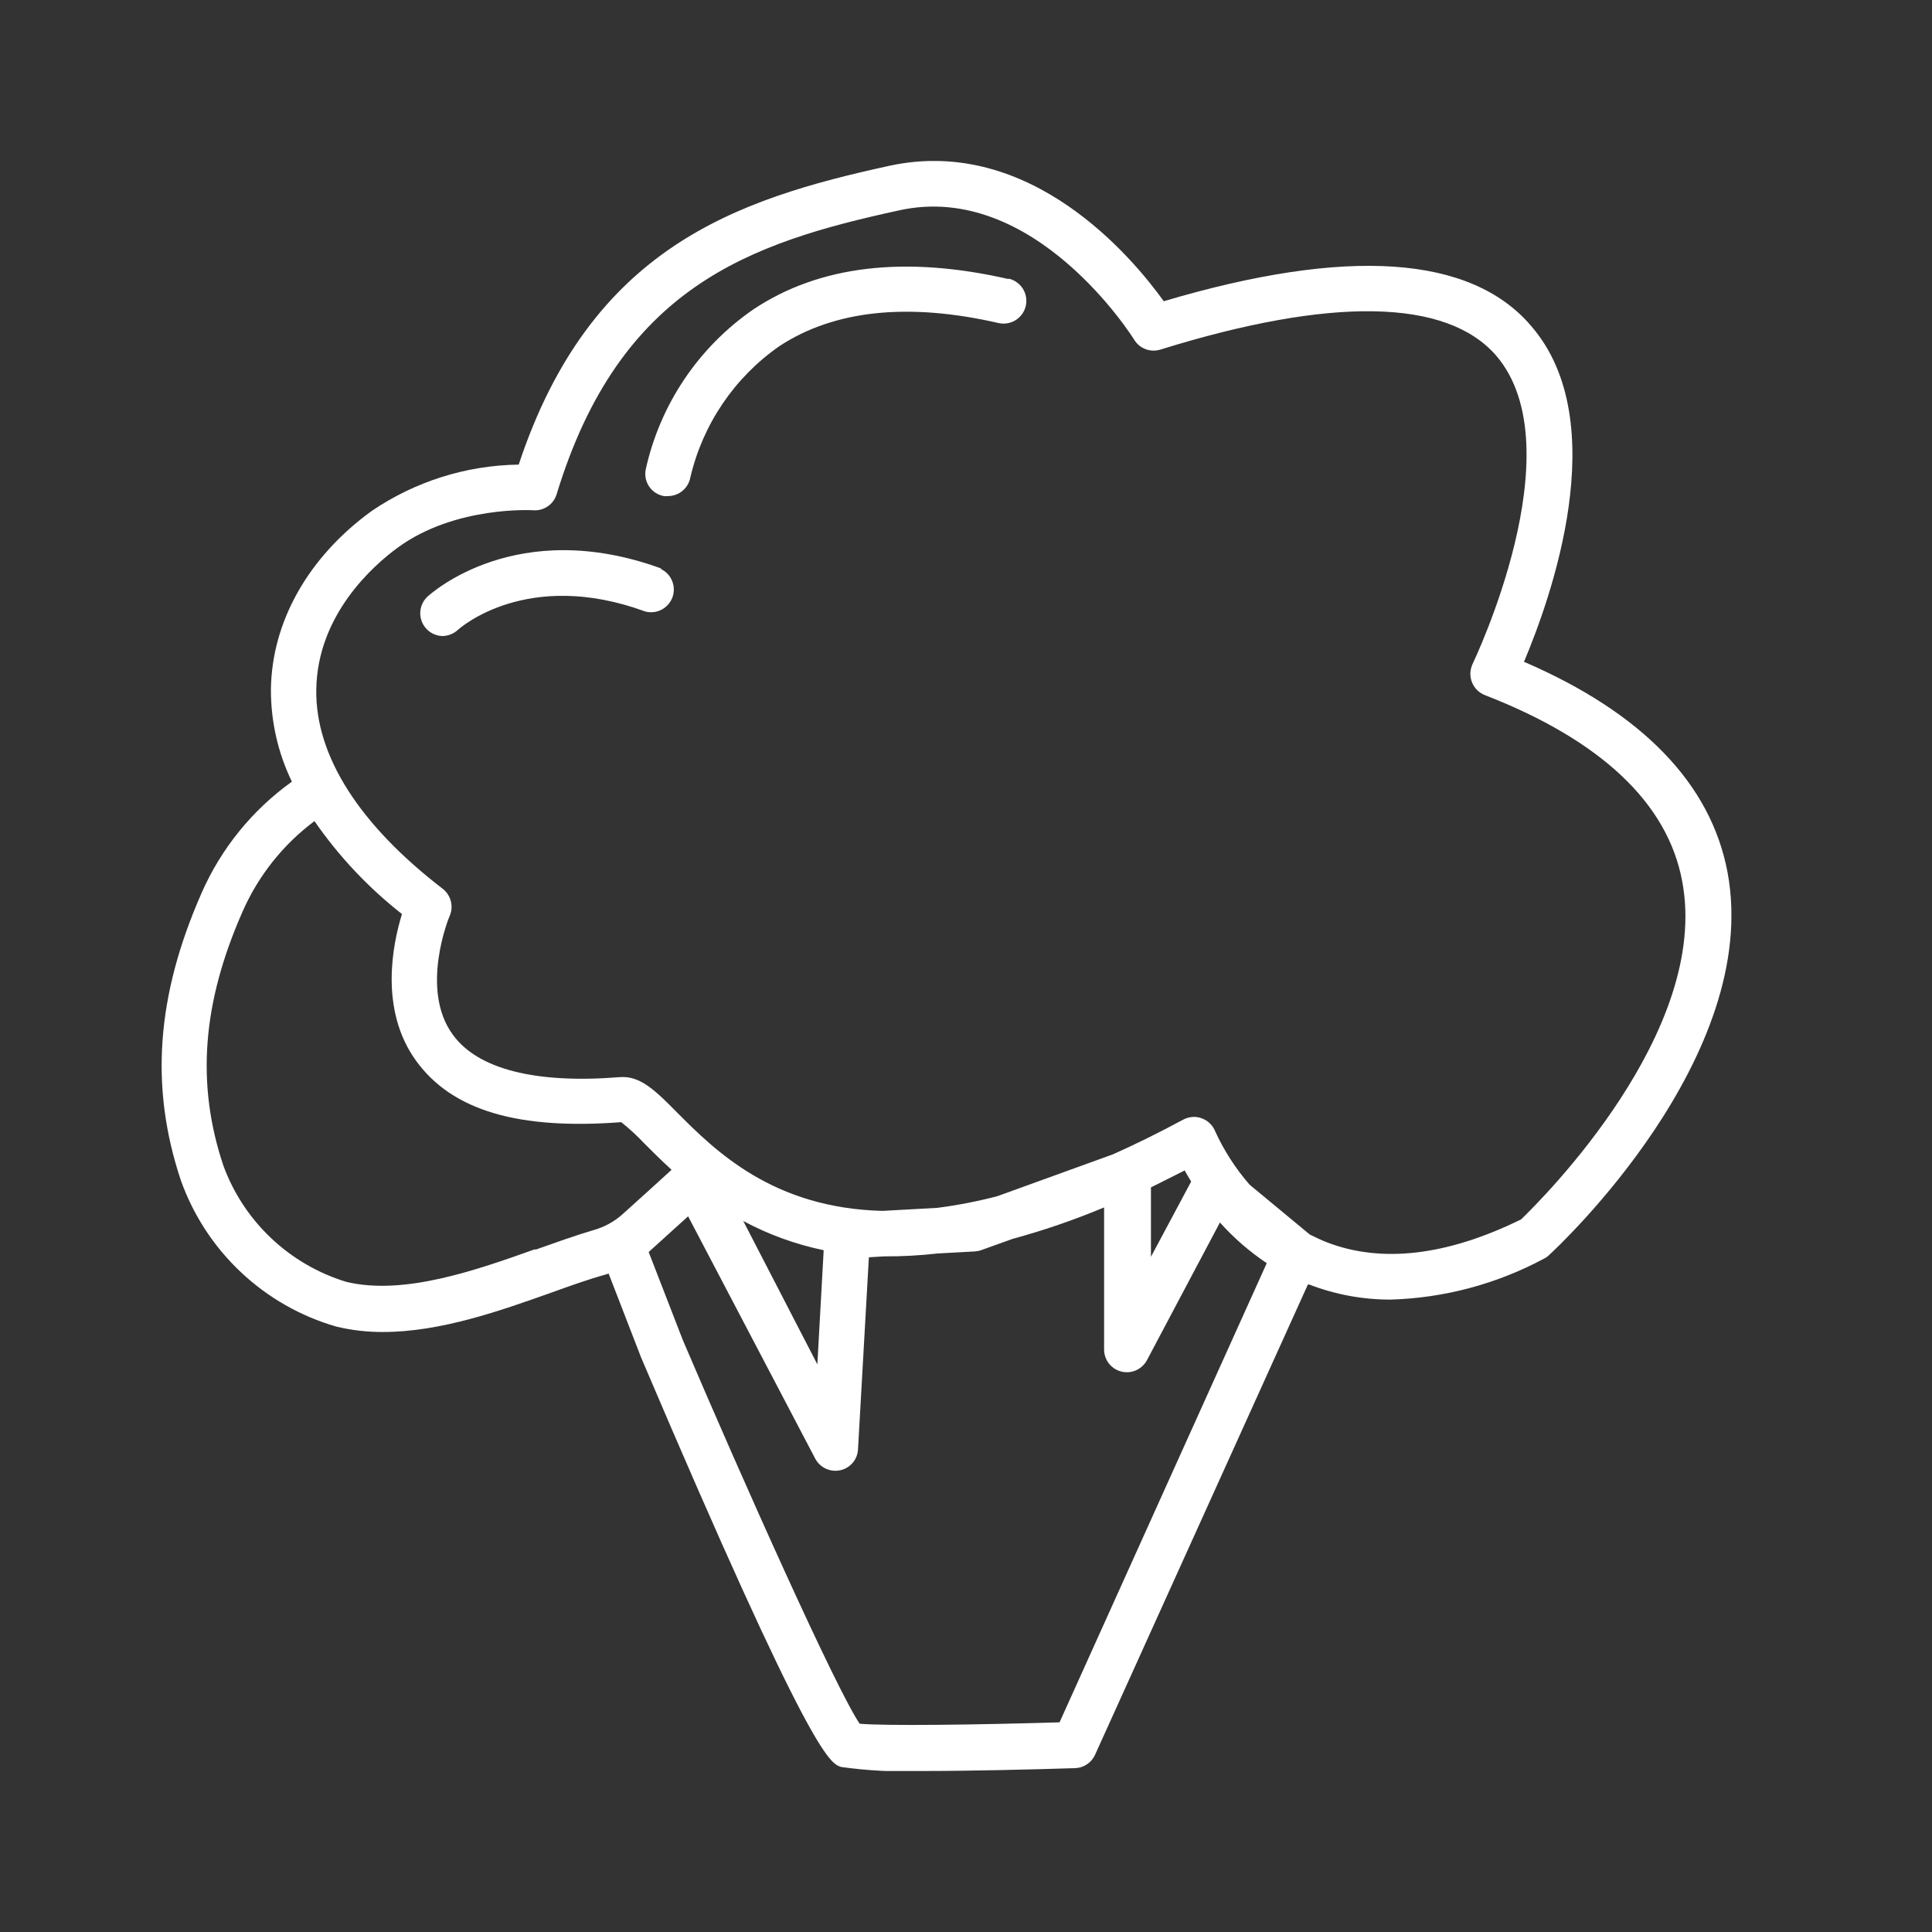 <svg width="48" height="48" viewBox="0 0 48 48" fill="none" xmlns="http://www.w3.org/2000/svg">
    <rect x="0" y="0" width="48" height="48" fill="#333333" stroke="none"/>
    <g clip-path="url(#clip0_2017_2967)">
        <path d="M37.863 16.442C38.518 14.892 40.108 10.488 38.043 8.101C36.546 6.339 33.463 6.133 28.913 7.484C28.135 6.398 25.605 3.368 22.11 4.116C18.267 4.954 14.672 6.159 12.887 11.543C11.585 11.561 10.316 11.961 9.239 12.692C7.659 13.834 6.75 15.45 6.731 17.13C6.728 17.923 6.906 18.706 7.252 19.42C6.268 20.125 5.493 21.081 5.007 22.189C3.884 24.741 3.719 27.008 4.494 29.328C4.804 30.196 5.315 30.977 5.986 31.608C6.656 32.239 7.467 32.702 8.352 32.958C8.733 33.05 9.123 33.095 9.515 33.093C10.952 33.093 12.441 32.561 13.695 32.116C14.181 31.94 14.645 31.776 15.042 31.667L15.121 31.641L15.929 33.729C20.157 43.663 20.617 43.805 20.894 43.899C21.563 43.994 22.24 44.028 22.915 44C24.131 44 25.635 43.963 26.713 43.929C26.818 43.925 26.92 43.892 27.007 43.833C27.095 43.774 27.164 43.692 27.207 43.596L32.494 31.914H32.528C33.175 32.163 33.862 32.29 34.556 32.288C35.883 32.248 37.183 31.901 38.354 31.274C38.402 31.251 38.446 31.221 38.484 31.184C38.702 30.986 43.779 26.256 42.919 21.665C42.503 19.472 40.804 17.71 37.863 16.442ZM13.298 31.035C11.847 31.551 10.039 32.194 8.602 31.847C7.905 31.634 7.266 31.263 6.736 30.761C6.206 30.26 5.8 29.643 5.549 28.958C4.872 26.934 5.021 24.924 6.028 22.645C6.419 21.755 7.034 20.982 7.813 20.4C8.417 21.275 9.15 22.053 9.987 22.709C9.755 23.457 9.422 25.081 10.331 26.346C11.24 27.611 12.913 28.071 15.435 27.88C15.644 28.047 15.84 28.228 16.022 28.423C16.217 28.617 16.438 28.838 16.685 29.063L16.176 29.527L15.476 30.159C15.263 30.353 15.006 30.492 14.728 30.567C14.286 30.698 13.807 30.87 13.298 31.05V31.035ZM26.324 42.791C24.202 42.855 21.942 42.881 21.358 42.825C20.767 41.957 18.477 36.838 16.965 33.295L16.116 31.106L17.096 30.219L20.254 36.239C20.312 36.349 20.404 36.436 20.516 36.488C20.629 36.54 20.755 36.554 20.876 36.528C20.996 36.502 21.105 36.437 21.185 36.343C21.265 36.249 21.311 36.131 21.317 36.008L21.587 31.237L21.961 31.214C22.403 31.217 22.846 31.193 23.285 31.143L24.224 31.091C24.279 31.087 24.334 31.076 24.385 31.057L25.156 30.78C25.931 30.569 26.691 30.308 27.431 29.998V33.523C27.43 33.65 27.472 33.774 27.549 33.874C27.627 33.974 27.736 34.046 27.86 34.076C27.983 34.107 28.113 34.095 28.229 34.043C28.344 33.991 28.439 33.901 28.498 33.789L30.309 30.372C30.652 30.757 31.044 31.096 31.472 31.383L26.324 42.791ZM18.466 30.335C19.093 30.672 19.766 30.916 20.464 31.061L20.307 33.897L18.466 30.335ZM29.429 29.074C29.478 29.16 29.534 29.257 29.594 29.355L28.595 31.225V29.5C28.853 29.369 29.13 29.235 29.414 29.089L29.429 29.074ZM37.789 30.297C35.948 31.199 34.324 31.39 32.962 30.863C32.816 30.806 32.677 30.739 32.542 30.672L31.046 29.433C30.7 29.036 30.413 28.591 30.193 28.112C30.164 28.038 30.12 27.97 30.063 27.914C30.006 27.858 29.938 27.815 29.863 27.787C29.8 27.761 29.733 27.749 29.665 27.749C29.571 27.749 29.479 27.773 29.396 27.817C28.786 28.146 28.209 28.43 27.656 28.677L24.782 29.718C24.29 29.847 23.79 29.944 23.285 30.009L21.927 30.084C19.199 30.017 17.766 28.587 16.819 27.637C16.292 27.102 15.906 26.72 15.401 26.761C13.306 26.93 11.865 26.563 11.248 25.703C10.425 24.58 11.154 22.788 11.173 22.754C11.223 22.638 11.232 22.509 11.2 22.387C11.168 22.265 11.097 22.157 10.997 22.08C8.924 20.486 7.835 18.776 7.858 17.141C7.88 15.27 9.283 14.043 9.882 13.605C11.315 12.557 13.25 12.677 13.25 12.677C13.378 12.687 13.505 12.652 13.61 12.579C13.716 12.507 13.793 12.4 13.83 12.277C15.401 7.128 18.619 6.036 22.335 5.227C25.703 4.479 28.157 8.404 28.18 8.442C28.245 8.549 28.345 8.631 28.463 8.675C28.581 8.719 28.711 8.723 28.831 8.685C33.07 7.368 35.94 7.416 37.171 8.834C39.154 11.143 36.61 16.442 36.587 16.494C36.554 16.564 36.535 16.64 36.531 16.718C36.528 16.796 36.541 16.873 36.569 16.946C36.597 17.019 36.64 17.085 36.694 17.14C36.749 17.196 36.815 17.239 36.887 17.268C39.779 18.391 41.429 19.955 41.792 21.886C42.507 25.624 38.312 29.796 37.774 30.312L37.789 30.297Z" fill="white"/>
        <path d="M25.059 6.934C22.492 6.346 20.363 6.593 18.724 7.682C17.356 8.623 16.397 10.049 16.041 11.671C16.028 11.743 16.029 11.818 16.044 11.89C16.06 11.963 16.089 12.031 16.131 12.092C16.173 12.153 16.227 12.205 16.289 12.245C16.352 12.285 16.421 12.312 16.494 12.325C16.527 12.329 16.561 12.329 16.595 12.325C16.728 12.325 16.857 12.278 16.958 12.193C17.06 12.107 17.129 11.989 17.152 11.858C17.462 10.538 18.248 9.378 19.36 8.602C20.726 7.704 22.559 7.51 24.808 8.026C24.955 8.059 25.108 8.033 25.235 7.953C25.362 7.873 25.452 7.746 25.485 7.6C25.519 7.453 25.492 7.3 25.413 7.173C25.332 7.046 25.205 6.956 25.059 6.922V6.934Z" fill="white"/>
        <path d="M16.442 14.129C12.842 12.808 10.709 14.743 10.619 14.825C10.537 14.902 10.48 15.001 10.455 15.111C10.43 15.22 10.438 15.334 10.479 15.439C10.519 15.544 10.589 15.634 10.681 15.699C10.773 15.763 10.881 15.799 10.993 15.802C11.132 15.8 11.265 15.748 11.368 15.656C11.435 15.592 13.108 14.122 16.03 15.192C16.167 15.229 16.314 15.212 16.439 15.146C16.565 15.079 16.661 14.968 16.709 14.834C16.756 14.699 16.751 14.552 16.694 14.422C16.638 14.291 16.534 14.187 16.404 14.129H16.442Z" fill="white"/>
    </g>
    <defs>
        <clipPath id="clip0_2017_2967">
            <rect width="39.016" height="40" fill="white" transform="translate(4 4)"/>
        </clipPath>
    </defs>
</svg>
